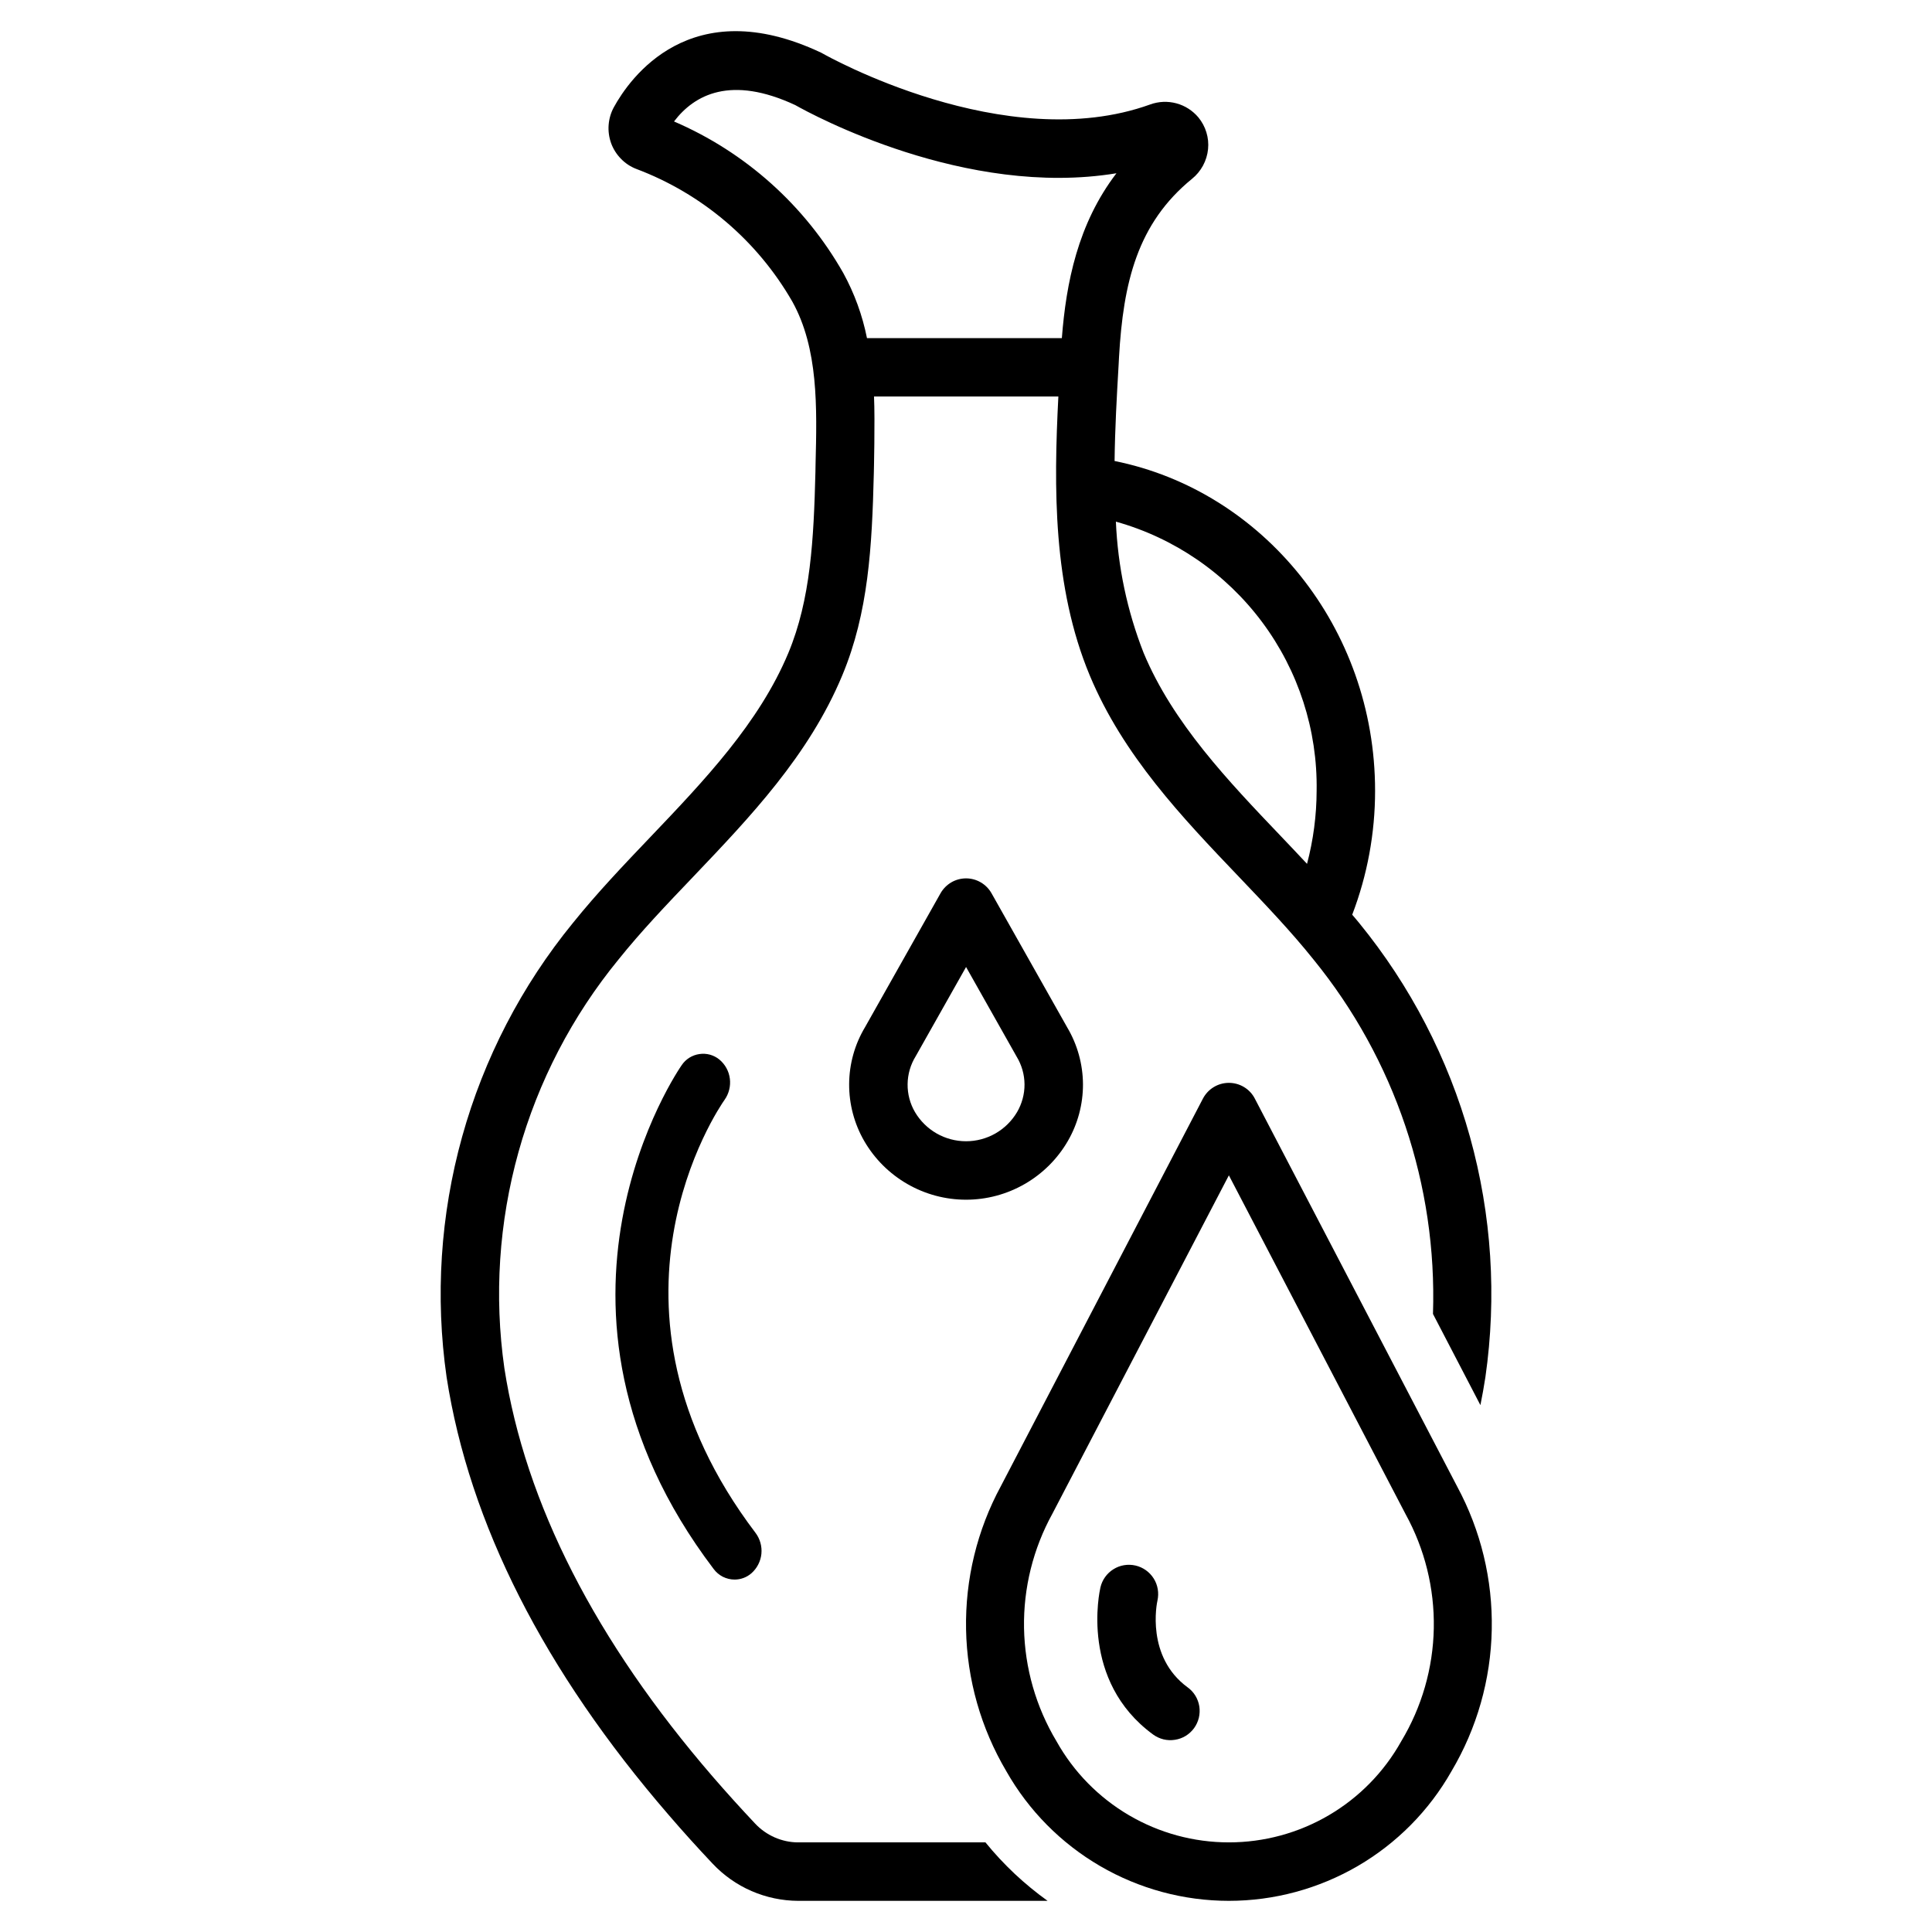 <svg width="31" height="31" viewBox="0 0 31 31" fill="none" xmlns="http://www.w3.org/2000/svg">
<g clip-path="url(#clip0_45_277)">
<path d="M15.501 14.094C15.418 14.094 15.336 14.116 15.264 14.158C15.193 14.2 15.133 14.26 15.092 14.332L13.881 16.48C13.715 16.756 13.627 17.071 13.625 17.393C13.623 17.715 13.707 18.032 13.868 18.31C14.034 18.596 14.272 18.833 14.559 18.998C14.845 19.163 15.17 19.25 15.501 19.25C15.831 19.25 16.156 19.163 16.442 18.998C16.729 18.833 16.967 18.596 17.133 18.31C17.294 18.033 17.378 17.718 17.377 17.397C17.375 17.077 17.288 16.762 17.125 16.487L15.909 14.332C15.868 14.26 15.809 14.2 15.737 14.158C15.665 14.116 15.584 14.094 15.501 14.094ZM16.319 17.845C16.235 17.987 16.115 18.105 15.972 18.187C15.828 18.269 15.666 18.312 15.501 18.312C15.335 18.312 15.173 18.269 15.029 18.187C14.886 18.105 14.766 17.987 14.682 17.845C14.602 17.709 14.561 17.553 14.563 17.395C14.565 17.237 14.61 17.082 14.693 16.948L15.501 15.516L16.313 16.955C16.394 17.089 16.438 17.242 16.439 17.399C16.44 17.556 16.398 17.71 16.319 17.845H16.319ZM20.134 17.627C20.095 17.551 20.035 17.487 19.962 17.443C19.888 17.398 19.804 17.375 19.718 17.375C19.633 17.375 19.549 17.398 19.475 17.443C19.402 17.487 19.342 17.551 19.302 17.627L16.06 23.845C15.678 24.55 15.486 25.342 15.501 26.144C15.516 26.946 15.739 27.73 16.147 28.42C16.505 29.052 17.025 29.577 17.652 29.942C18.279 30.307 18.992 30.5 19.718 30.5C20.444 30.5 21.157 30.307 21.785 29.942C22.412 29.577 22.932 29.052 23.29 28.42C23.698 27.732 23.921 26.949 23.936 26.148C23.952 25.348 23.761 24.557 23.381 23.852L20.134 17.627ZM22.483 27.941C22.208 28.433 21.807 28.842 21.321 29.127C20.835 29.412 20.282 29.562 19.718 29.562C19.155 29.562 18.602 29.412 18.116 29.127C17.63 28.842 17.228 28.433 16.953 27.941C16.623 27.391 16.443 26.764 16.431 26.122C16.42 25.48 16.578 24.847 16.888 24.285L19.718 18.859L22.552 24.293C22.861 24.854 23.018 25.486 23.006 26.127C22.994 26.767 22.813 27.393 22.483 27.941Z" fill="black"/>
<path d="M19.057 27.075C18.385 26.584 18.562 25.724 18.572 25.682C18.599 25.561 18.578 25.433 18.512 25.328C18.446 25.223 18.341 25.148 18.22 25.12C18.098 25.092 17.971 25.113 17.866 25.179C17.76 25.245 17.685 25.35 17.657 25.471C17.643 25.532 17.323 26.97 18.503 27.832C18.553 27.868 18.609 27.894 18.669 27.909C18.729 27.923 18.791 27.926 18.852 27.916C18.913 27.907 18.971 27.886 19.024 27.854C19.076 27.822 19.122 27.78 19.159 27.73C19.195 27.68 19.221 27.624 19.236 27.564C19.25 27.504 19.253 27.442 19.244 27.381C19.234 27.32 19.213 27.262 19.181 27.209C19.149 27.157 19.107 27.111 19.057 27.075ZM11.544 17.002C11.5 16.965 11.448 16.939 11.393 16.923C11.337 16.908 11.279 16.904 11.222 16.913C11.165 16.921 11.111 16.941 11.062 16.971C11.013 17.002 10.971 17.042 10.939 17.09C10.912 17.128 8.25 20.954 11.45 25.174C11.489 25.227 11.54 25.27 11.598 25.3C11.657 25.329 11.721 25.345 11.787 25.345C11.887 25.345 11.983 25.309 12.058 25.243C12.148 25.163 12.205 25.052 12.217 24.932C12.229 24.812 12.195 24.692 12.123 24.596C9.359 20.951 11.531 17.782 11.627 17.646C11.696 17.548 11.726 17.427 11.711 17.308C11.696 17.188 11.636 17.079 11.544 17.002Z" fill="black"/>
<path d="M16.283 30.068C16.2 29.99 16.12 29.909 16.041 29.825L16.04 29.824C15.962 29.74 15.886 29.653 15.813 29.563L15.812 29.562H12.806C12.677 29.562 12.549 29.534 12.43 29.482C12.312 29.43 12.205 29.355 12.116 29.26C11.886 29.016 11.661 28.767 11.441 28.513C9.555 26.33 8.429 24.123 8.093 21.954C7.927 20.794 8.005 19.612 8.32 18.483C8.635 17.354 9.182 16.302 9.924 15.396C10.285 14.946 10.69 14.521 11.12 14.071C12.034 13.112 12.98 12.121 13.515 10.836C13.935 9.83 13.992 8.773 14.021 7.594C14.021 7.594 14.042 6.741 14.024 6.362H16.982C16.907 7.825 16.894 9.417 17.485 10.836C18.021 12.121 18.966 13.113 19.882 14.072C20.311 14.522 20.716 14.946 21.076 15.396C22.381 16.998 23.061 19.018 22.993 21.083L23.754 22.546C23.784 22.396 23.811 22.247 23.834 22.097C24.019 20.808 23.935 19.495 23.586 18.24C23.237 16.986 22.631 15.817 21.808 14.809C21.772 14.764 21.734 14.721 21.697 14.677C21.94 14.042 22.064 13.369 22.064 12.689C22.064 10.066 20.262 7.876 17.884 7.397C17.89 6.883 17.919 6.364 17.949 5.851L17.955 5.735C18.023 4.532 18.249 3.585 19.127 2.869C19.199 2.811 19.259 2.738 19.303 2.657C19.347 2.575 19.375 2.485 19.384 2.392C19.393 2.302 19.384 2.21 19.357 2.123C19.331 2.036 19.287 1.955 19.229 1.884C19.137 1.775 19.014 1.695 18.875 1.658C18.737 1.621 18.591 1.627 18.456 1.676C16.128 2.516 13.239 0.88 13.21 0.864C13.199 0.857 13.188 0.852 13.177 0.846C11.076 -0.146 10.1 1.264 9.85 1.72C9.802 1.807 9.774 1.904 9.766 2.003C9.758 2.102 9.772 2.202 9.805 2.296C9.839 2.39 9.893 2.475 9.962 2.546C10.031 2.618 10.115 2.674 10.208 2.71C11.264 3.107 12.149 3.859 12.712 4.837C13.133 5.592 13.109 6.537 13.086 7.451L13.084 7.572C13.057 8.654 13.007 9.619 12.65 10.476C12.181 11.6 11.297 12.527 10.441 13.425C10.017 13.869 9.579 14.329 9.193 14.809C8.369 15.817 7.764 16.986 7.415 18.24C7.066 19.495 6.981 20.808 7.166 22.097C7.53 24.443 8.729 26.808 10.732 29.125C10.96 29.39 11.194 29.649 11.434 29.903C11.61 30.09 11.822 30.24 12.059 30.343C12.295 30.445 12.549 30.499 12.806 30.5H16.809C16.625 30.368 16.449 30.223 16.283 30.068ZM21.126 12.689C21.125 13.085 21.073 13.478 20.972 13.861C20.835 13.715 20.698 13.569 20.56 13.425C19.704 12.528 18.819 11.6 18.35 10.476C18.086 9.803 17.936 9.092 17.905 8.37C18.844 8.633 19.669 9.2 20.251 9.981C20.834 10.763 21.142 11.715 21.126 12.689ZM10.815 1.949C11.144 1.516 11.73 1.206 12.76 1.686C13.021 1.834 15.491 3.18 17.914 2.78C17.293 3.592 17.107 4.54 17.038 5.425H13.911C13.838 5.059 13.71 4.708 13.531 4.381C12.915 3.296 11.961 2.442 10.815 1.949Z" fill="black"/>
</g>
<defs>
<clipPath id="clip0_45_277">
<rect width="30" height="30" fill="white" transform="translate(0.5 0.5)"/>
</clipPath>
</defs>
</svg>
